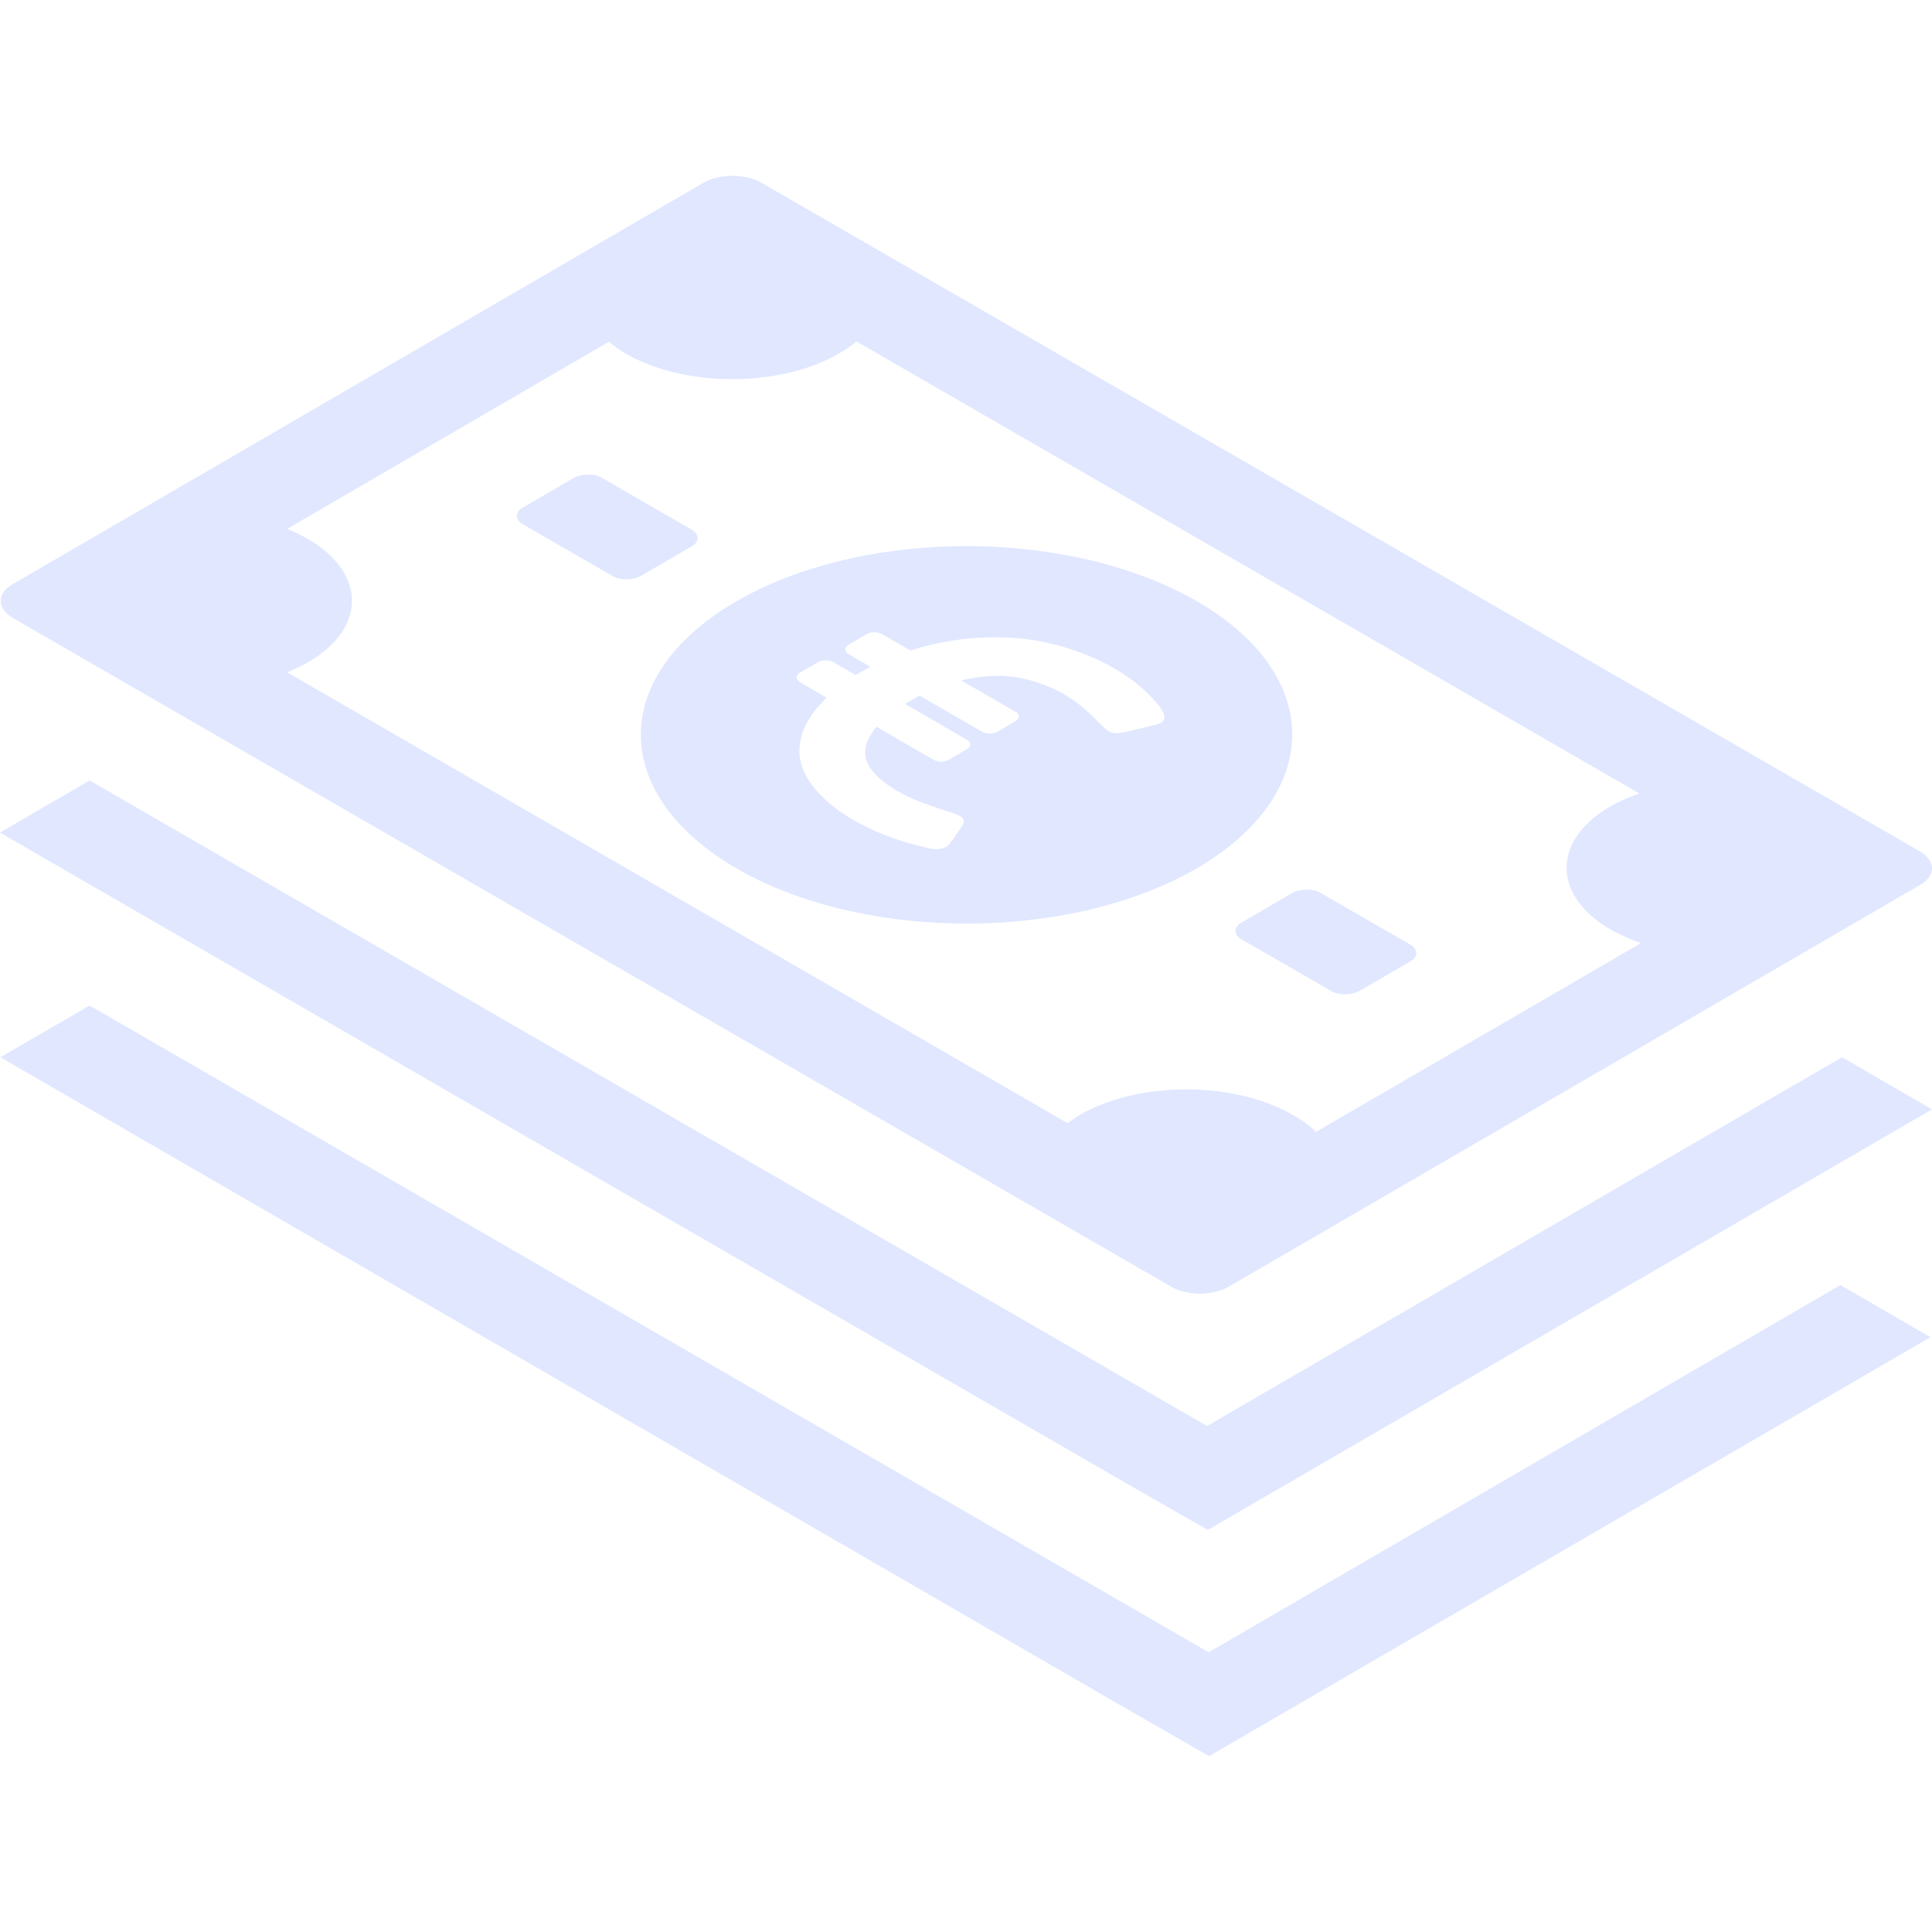 <svg xmlns="http://www.w3.org/2000/svg" viewBox="0 0 489.3 489.3" xmlns:v="https://vecta.io/nano"><path fill="#e0e7ff" d="M486.3 215.662l-293.5-169.4c-4-2.3-10.6-2.3-14.6 0l-175 101.7c-4 2.3-4 6.1 0 8.5l293.4 169.4c4.1 2.4 10.6 2.3 14.6 0l175-101.7c4.1-2.3 4.1-6.1.1-8.5zm-153 71c-1.6-1.6-3.6-3-5.9-4.3-14.9-8.6-39-8.6-53.9 0-1.1.7-2.1 1.3-3.1 2.1l-197.7-114.2c1.9-.8 3.7-1.6 5.4-2.6 14.8-8.6 14.7-22.6-.2-31.2-1.6-.9-3.4-1.8-5.2-2.5l81.5-47.4c1.3 1 2.7 2.1 4.3 3 14.9 8.6 39.1 8.6 53.9 0 1.7-1 3.2-2 4.5-3.1l198.3 114.5c-2.6.9-5.1 2-7.4 3.3-14.8 8.6-14.7 22.6.2 31.2 2.3 1.3 4.9 2.4 7.6 3.4l-82.3 47.8zm23.9-43.2l-12.9 7.5c-2 1.1-5.2 1.2-7.2 0l-22.7-13.1c-2-1.2-2-3 0-4.2l12.9-7.5c2-1.1 5.2-1.2 7.2 0l22.7 13.1c2 1.2 2 3.1 0 4.2zm-182-105.1l-12.9 7.5c-2 1.1-5.2 1.2-7.2 0l-22.7-13.1c-2-1.2-2-3 0-4.2l12.9-7.5c2-1.1 5.2-1.2 7.2 0l22.7 13.1c2 1.2 1.9 3.1 0 4.2zm291.3 129.4l22.8 13.2-183.4 106.5-6-3.4-16.9-9.7-283-163.5 22.7-13.2 283 163.5 160.8-93.4zm-183.1 163.9L.1 267.762l22.6-13.1 283.4 163.8 160-93 22.8 13.2-182.7 106.1-5.9-3.4-16.9-9.7zm19.7-279.4c-32.3-18.6-84.5-18.6-116.7.1s-32.1 48.9.2 67.6c32.2 18.6 84.4 18.6 116.6-.1 32.1-18.8 32.1-49-.1-67.6zm-10.8 31.4l-7.6 1.8c-1.8.4-3 .3-4.1-.4-.3-.2-.5-.3-.8-.6-1.7-1.6-3.2-3.3-5-4.8-1.6-1.4-3.4-2.7-5.4-3.9-2.7-1.5-5.7-2.8-9.4-3.7-5.5-1.4-10.9-1-16.3.2l-.2.1 13.7 7.9c1.1.7 1.1 1.7 0 2.4l-4.5 2.6c-1.1.7-2.9.7-4.1 0l-15.7-9.1-3.7 2.1 15.7 9.1c1.1.7 1.1 1.7 0 2.4l-4.5 2.6c-1.1.7-2.9.7-4.1 0l-14.3-8.3c-3.2 3.9-4.2 7.7-.6 11.7 1.5 1.7 3.5 3.2 5.8 4.5 2 1.2 4.2 2.2 6.6 3.1 2.7 1 5.5 1.9 8.2 2.8.5.2.8.3 1.1.5 1.1.6 1.3 1.4.6 2.4-.9 1.5-2 3-3.1 4.5-.9 1.3-2.7 1.8-5.2 1.3-2.5-.6-5-1.2-7.4-2-4.4-1.4-8.4-3.2-11.9-5.2-3.6-2.1-6.7-4.5-9.2-7.3-5.8-6.5-5.7-13.2-.9-19.9.9-1.3 2.2-2.5 3.3-3.8l-6.7-3.9c-1.1-.7-1.1-1.7 0-2.4l4.5-2.6c1.1-.7 2.9-.7 4.1 0l5.5 3.2 3.7-2.1-5.5-3.2c-1.1-.7-1.1-1.7 0-2.4l4.5-2.6c1.1-.7 2.9-.7 4.1 0l7.1 4.1.9-.3a70.15 70.15 0 0 1 25.3-2.9c7 .5 13.3 2.2 19.1 4.6 2.3.9 4.4 2 6.3 3.1 5 2.9 8.9 6.3 11.8 10.1l.6 1.1c.8 1.7 0 2.7-2.3 3.2z"/></svg>